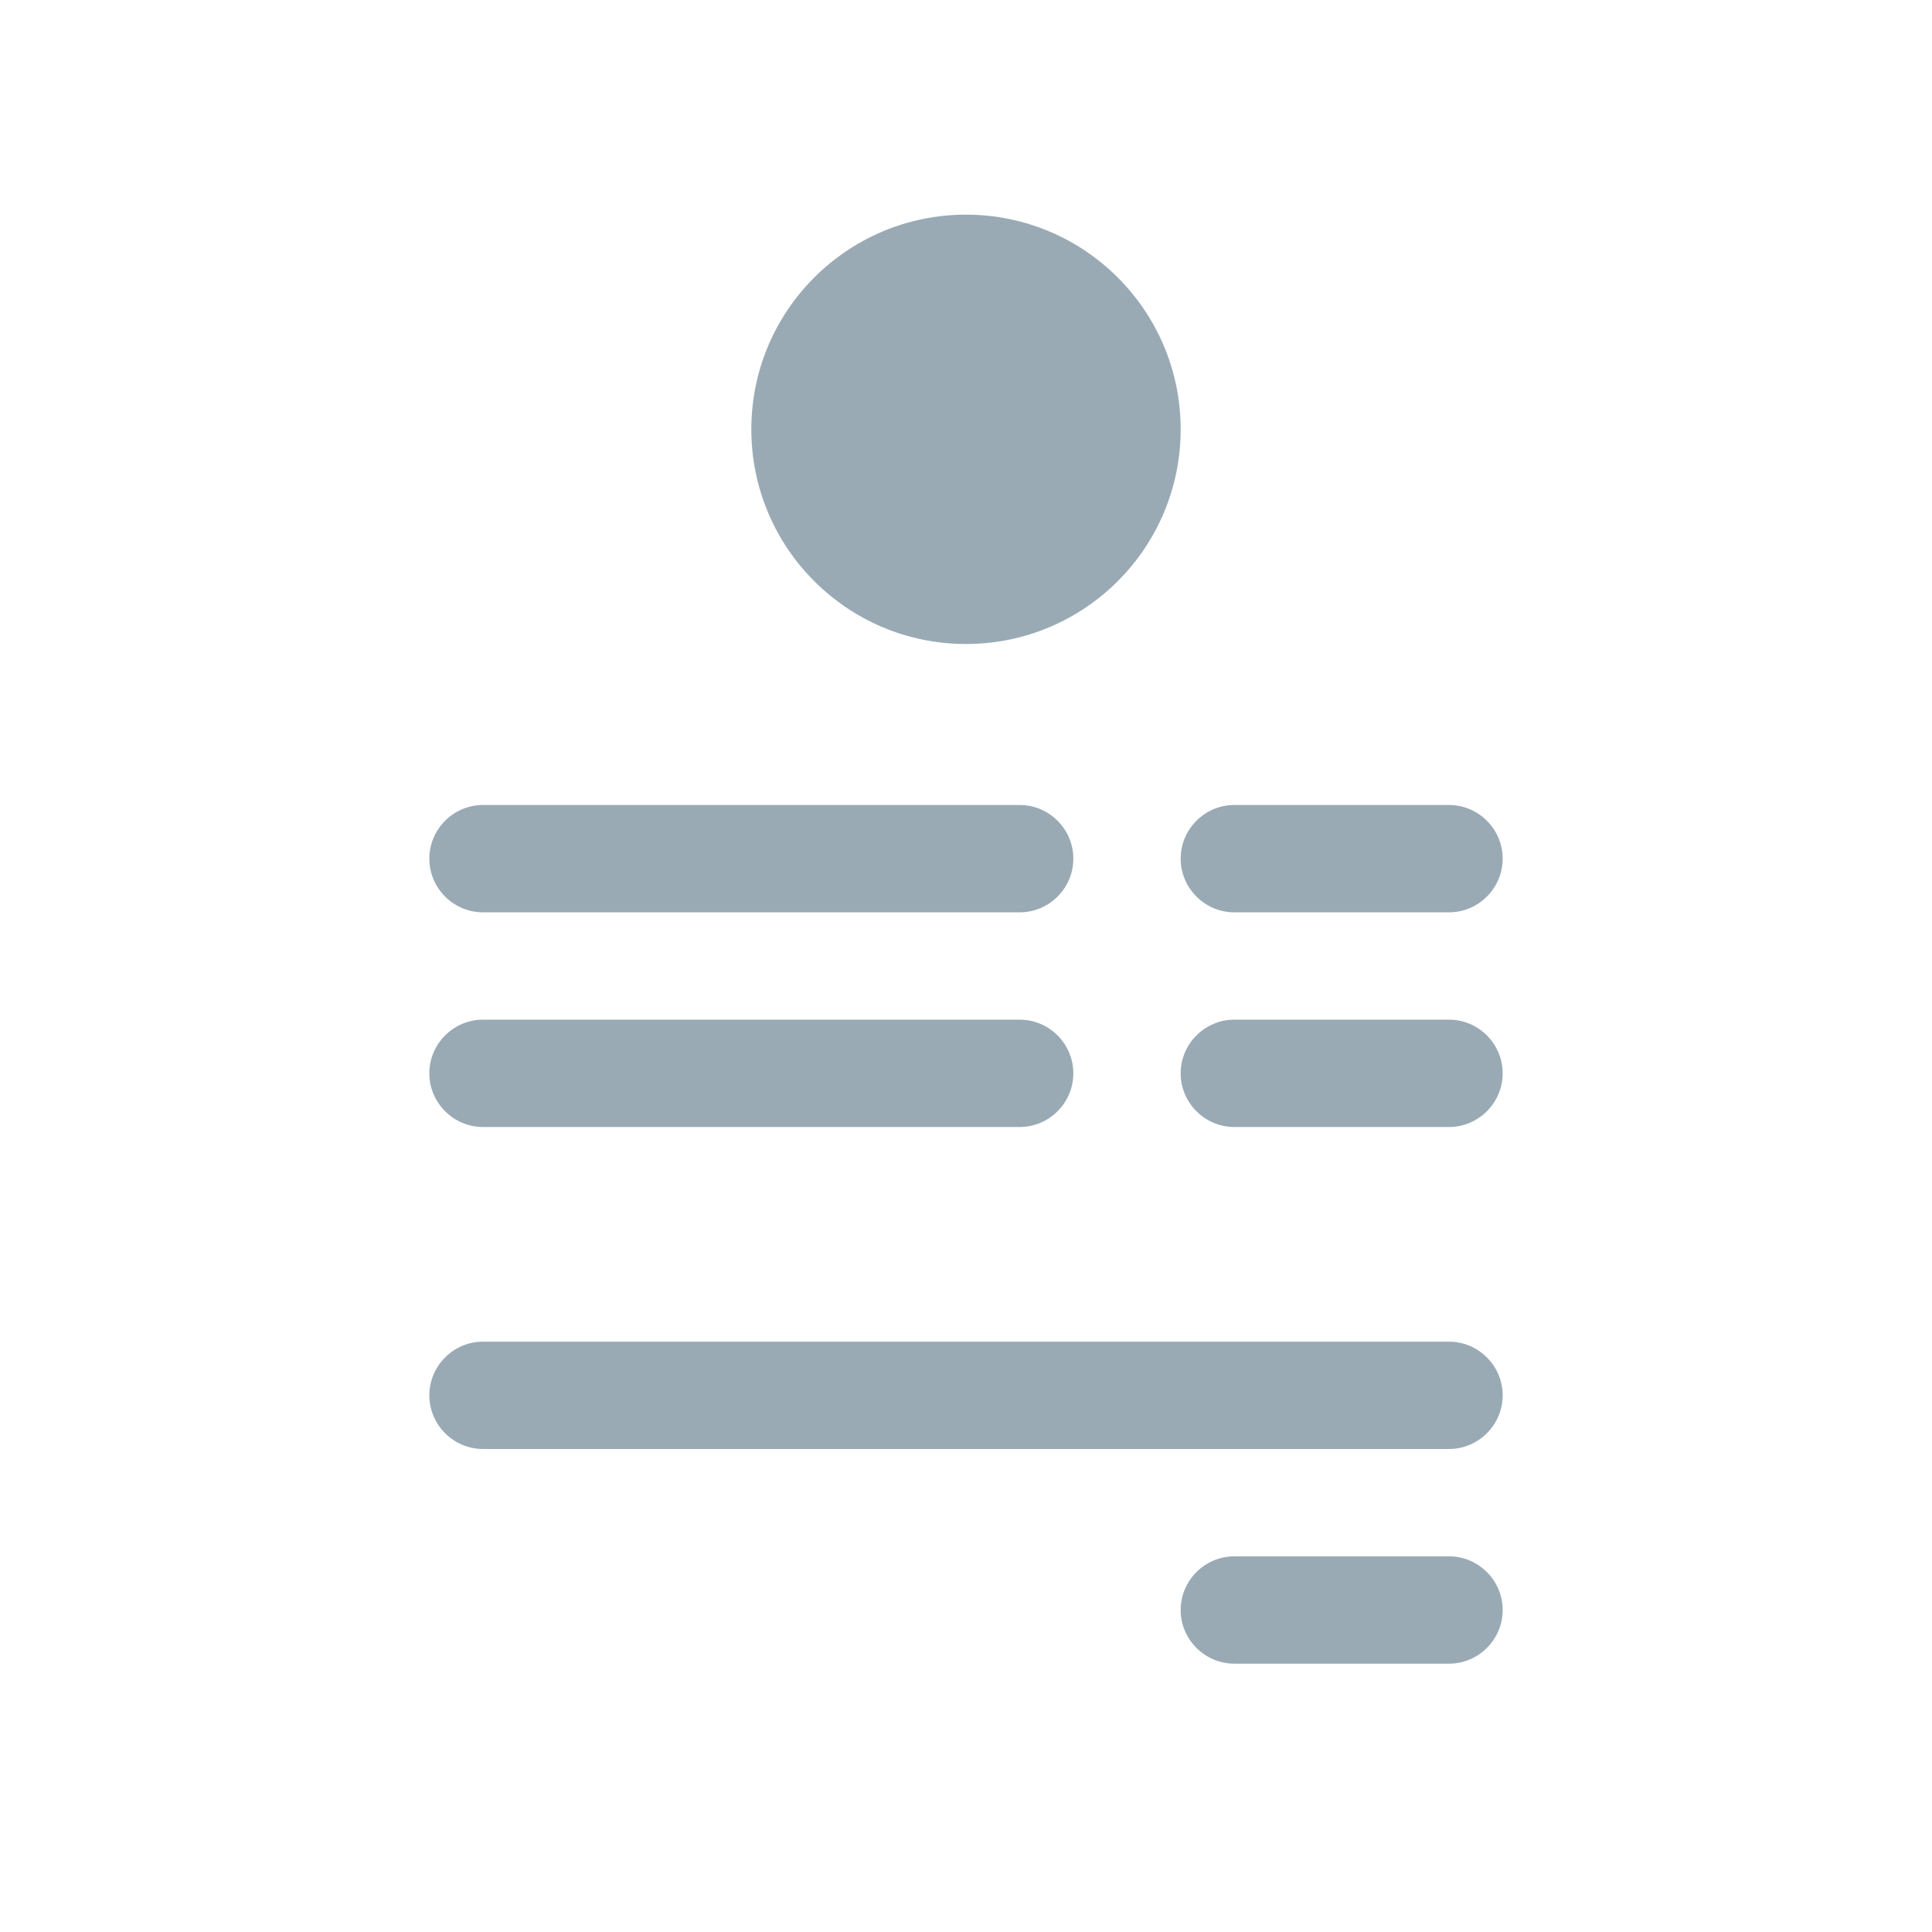 <svg xmlns="http://www.w3.org/2000/svg" viewBox="0 0 36 36">
  <path fill="#99AAB5" d="M19 17H9c-.55 0-1-.45-1-1s.45-1 1-1h10c.55 0 1 .45 1 1s-.45 1-1 1zm8 0h-4c-.55 0-1-.45-1-1s.45-1 1-1h4c.55 0 1 .45 1 1s-.45 1-1 1zm-8 4H9c-.55 0-1-.45-1-1s.45-1 1-1h10c.55 0 1 .45 1 1s-.45 1-1 1zm8 0h-4c-.55 0-1-.45-1-1s.45-1 1-1h4c.55 0 1 .45 1 1s-.45 1-1 1zm0 6H9c-.55 0-1-.45-1-1s.45-1 1-1h18c.55 0 1 .45 1 1s-.45 1-1 1zm0 4h-4c-.55 0-1-.45-1-1s.45-1 1-1h4c.55 0 1 .45 1 1s-.45 1-1 1z"/>
  <circle fill="#99AAB5" cx="18" cy="8" r="4"/>
</svg>

